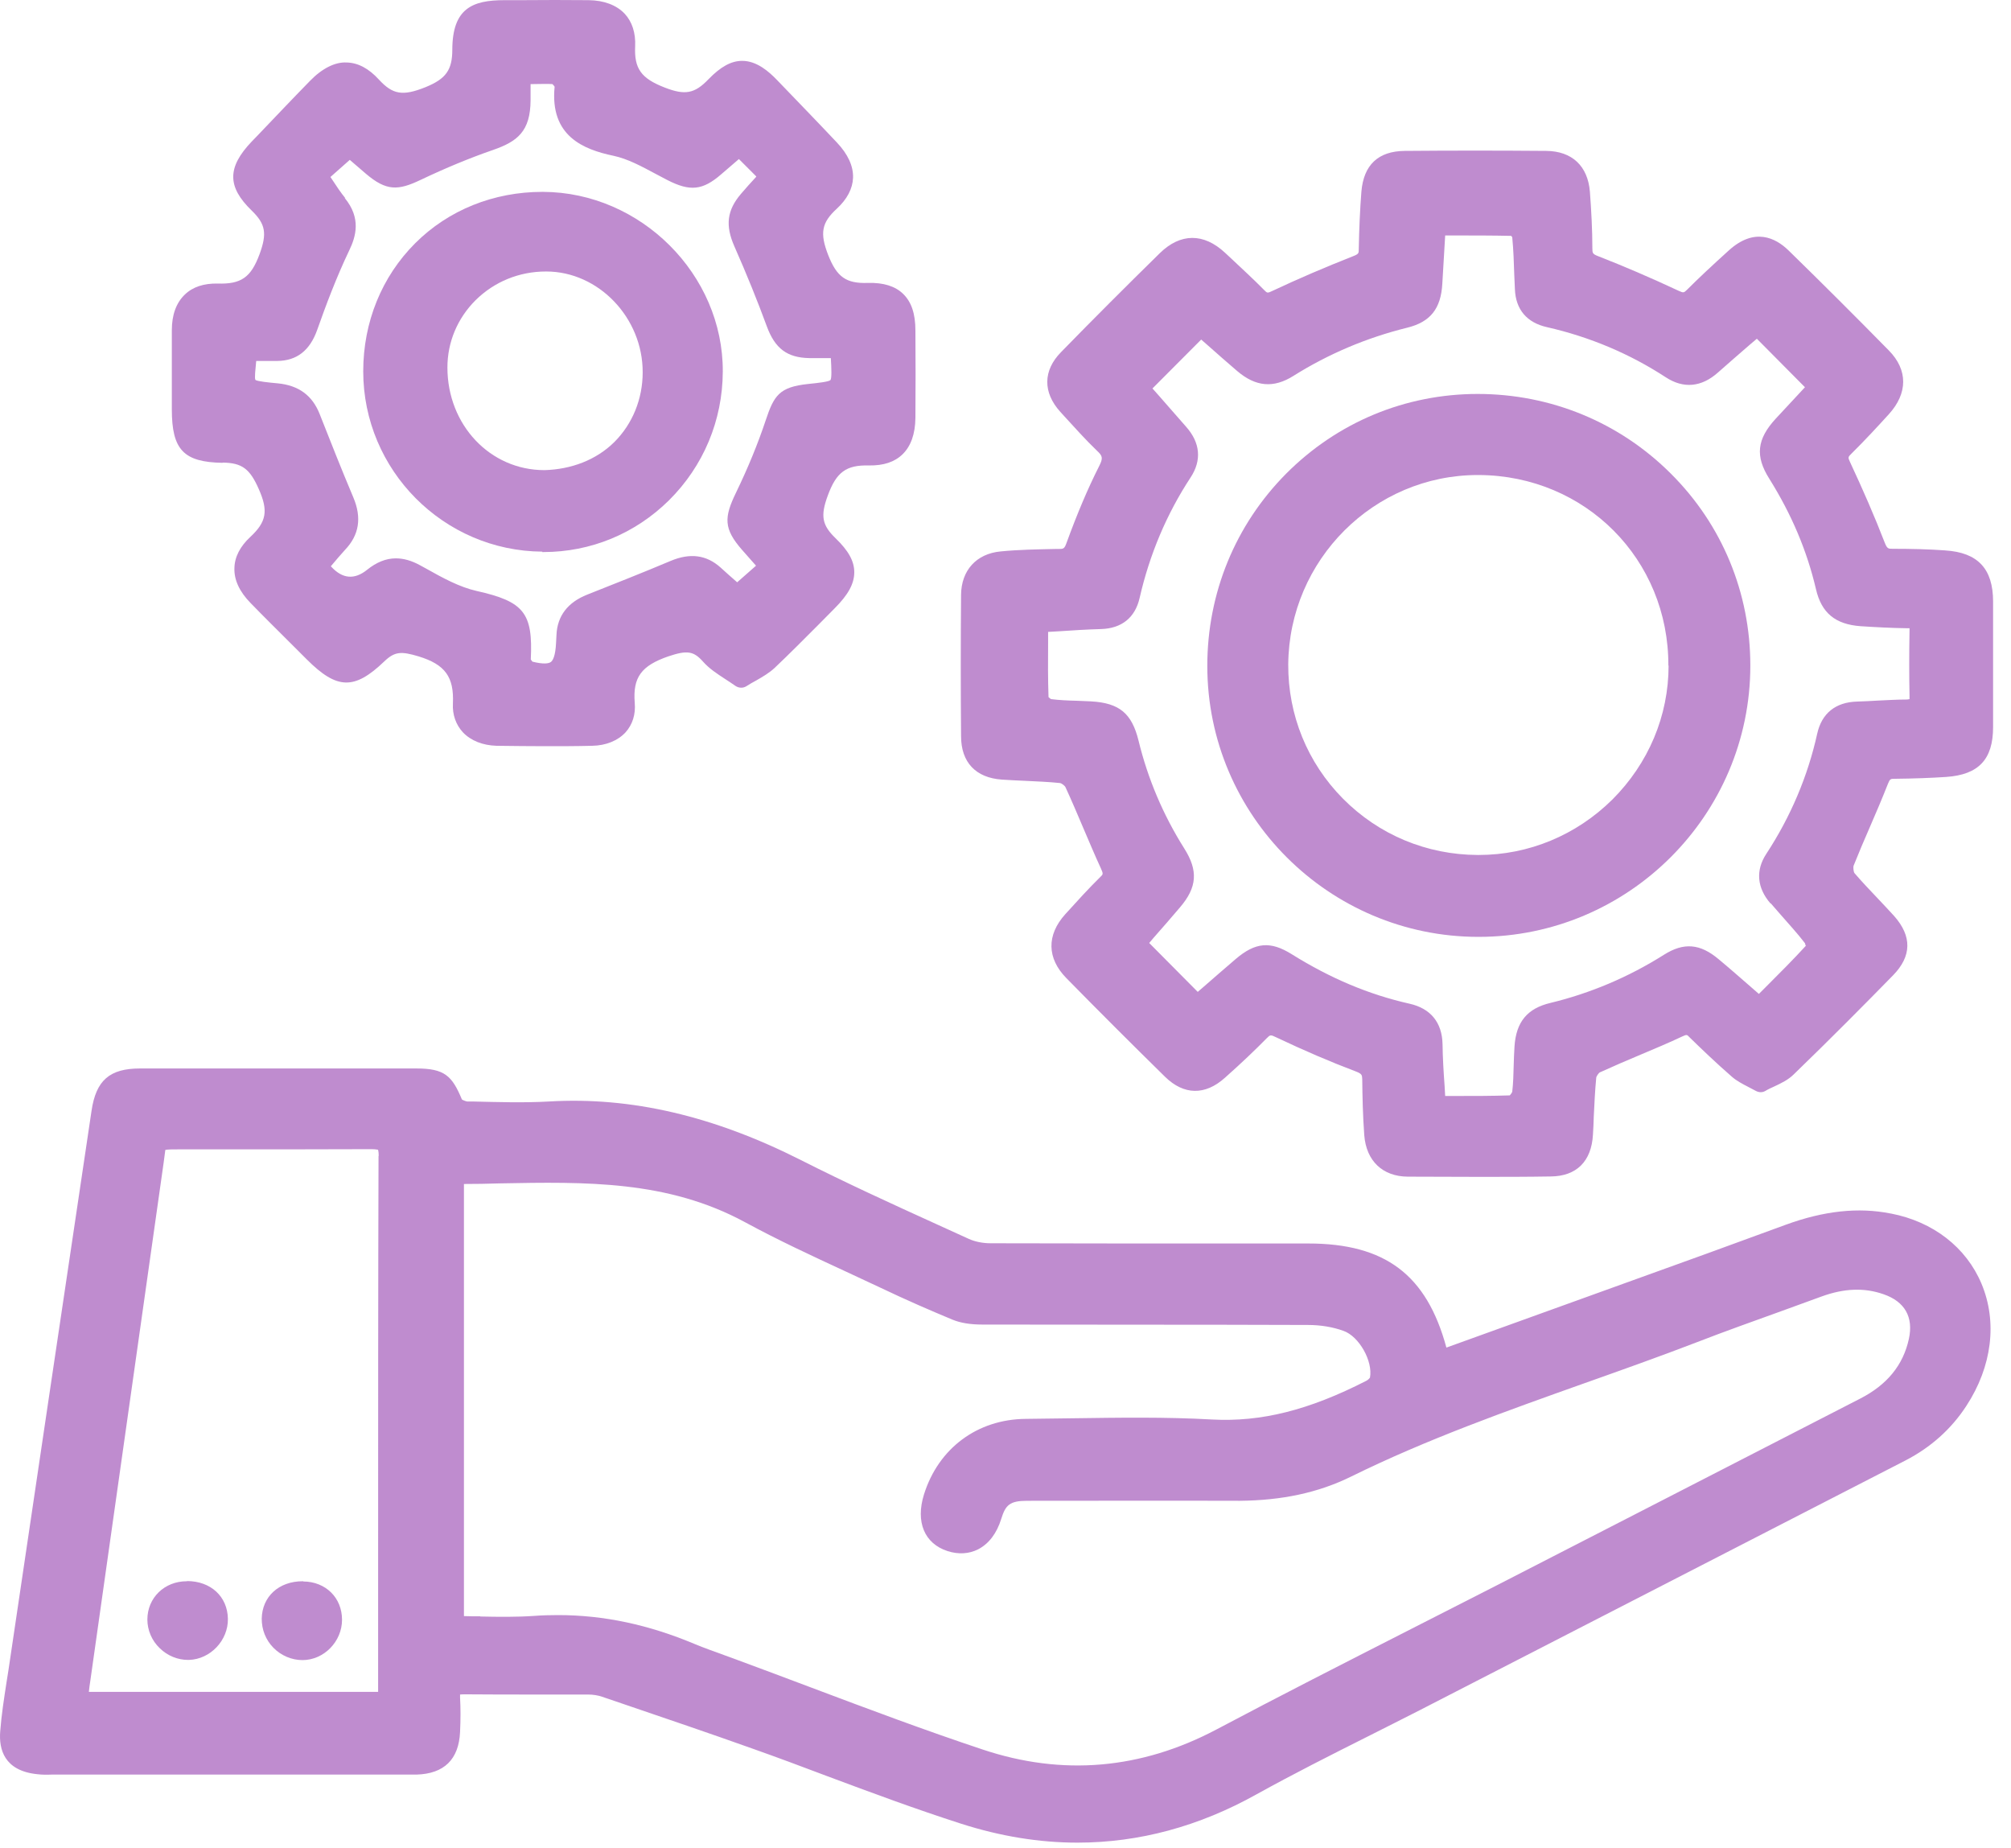 <svg width="74" height="68" viewBox="0 0 74 68" fill="none" xmlns="http://www.w3.org/2000/svg">
<path d="M69.576 44.648C68.376 44.408 67.108 44.551 65.713 45.06C63.778 45.772 61.835 46.477 59.892 47.174L53.224 49.58C52.497 46.897 50.967 45.75 48.139 45.75H45.304C42.356 45.75 39.401 45.75 36.453 45.742C36.16 45.742 35.868 45.682 35.643 45.578L34.473 45.045C32.823 44.296 31.12 43.516 29.477 42.684C26.26 41.058 23.222 40.346 20.199 40.526C19.277 40.578 18.324 40.548 17.401 40.526H17.192C17.131 40.518 17.012 40.466 16.997 40.451C16.636 39.581 16.359 39.311 15.324 39.311C11.934 39.311 8.543 39.311 5.153 39.311C4.035 39.311 3.533 39.746 3.368 40.87C2.348 47.721 1.328 54.572 0.315 61.423L0.24 61.895C0.15 62.487 0.053 63.094 0.008 63.701C-0.045 64.353 0.15 65.148 1.365 65.275C1.545 65.298 1.725 65.298 1.905 65.29H2.048H13.914H14.326C14.664 65.29 14.994 65.29 15.331 65.29C16.344 65.26 16.884 64.728 16.929 63.724C16.951 63.252 16.951 62.839 16.929 62.457C16.929 62.397 16.929 62.36 16.929 62.345C16.951 62.345 16.997 62.337 17.079 62.337C17.964 62.345 18.849 62.345 19.734 62.345C20.372 62.345 21.009 62.345 21.639 62.345C21.827 62.345 22.007 62.375 22.157 62.427L22.907 62.682C24.512 63.229 26.125 63.776 27.722 64.346C28.63 64.668 29.537 65.006 30.445 65.35C32.05 65.95 33.708 66.565 35.365 67.097C36.813 67.561 38.238 67.794 39.648 67.794C41.906 67.794 44.119 67.202 46.249 66.01C47.576 65.275 48.956 64.578 50.299 63.904C50.952 63.574 51.612 63.244 52.257 62.914L70.116 53.733C71.046 53.253 71.803 52.578 72.358 51.724C73.303 50.277 73.506 48.636 72.913 47.227C72.351 45.892 71.136 44.948 69.583 44.648H69.576ZM17.664 59.467C17.469 59.467 17.267 59.467 17.072 59.459V43.561C17.514 43.561 17.949 43.554 18.384 43.539C21.564 43.479 24.565 43.426 27.407 44.963C28.622 45.623 29.898 46.215 31.128 46.784C31.54 46.979 31.953 47.167 32.365 47.361C33.355 47.834 34.24 48.216 35.05 48.553C35.343 48.673 35.703 48.733 36.153 48.733C40.143 48.741 44.141 48.733 48.131 48.748C48.596 48.748 49.047 48.823 49.437 48.965C50.014 49.168 50.524 50.082 50.412 50.682C50.397 50.712 50.337 50.772 50.277 50.802C48.154 51.889 46.399 52.323 44.599 52.226C42.889 52.129 41.148 52.158 39.468 52.181C38.891 52.188 38.313 52.196 37.743 52.203C35.965 52.218 34.533 53.283 34 54.984C33.685 55.996 34.015 56.791 34.87 57.068C35.268 57.195 35.658 57.173 35.995 57.001C36.386 56.798 36.678 56.416 36.843 55.884C37.001 55.374 37.151 55.217 37.796 55.217C40.406 55.217 43.016 55.209 45.626 55.217C47.149 55.202 48.492 54.932 49.736 54.317C52.504 52.953 55.459 51.904 58.325 50.884C59.675 50.405 61.07 49.91 62.435 49.385C63.478 48.98 64.535 48.606 65.593 48.223L67.033 47.699C67.858 47.399 68.6 47.369 69.306 47.616C70.093 47.886 70.416 48.456 70.243 49.258C70.033 50.225 69.441 50.952 68.443 51.461C65.713 52.863 62.99 54.265 60.26 55.666L55.092 58.32C53.989 58.882 52.887 59.444 51.784 60.006C49.474 61.183 47.089 62.397 44.756 63.634C41.988 65.096 39.101 65.35 36.16 64.368C34.045 63.664 31.923 62.869 29.875 62.097C28.96 61.753 28.045 61.408 27.13 61.071L26.657 60.898C26.29 60.763 25.922 60.636 25.562 60.486C23.867 59.774 22.217 59.422 20.537 59.422C20.244 59.422 19.952 59.429 19.652 59.452C19.007 59.496 18.362 59.489 17.679 59.474L17.664 59.467ZM13.929 42.527C13.914 47.436 13.914 52.338 13.914 57.248V62.075C13.914 62.127 13.914 62.187 13.914 62.247H3.27C3.285 62.112 3.3 61.977 3.323 61.843L6.023 42.767C6.053 42.557 6.083 42.332 6.083 42.31C6.143 42.287 6.376 42.287 6.586 42.287H8.416C10.163 42.287 11.904 42.287 13.651 42.28H13.674C13.854 42.28 13.899 42.309 13.906 42.295C13.906 42.295 13.936 42.347 13.936 42.527H13.929Z" fill="#BF8CCF"/>
<path d="M71.593 20.251C70.978 20.206 70.318 20.191 69.643 20.191C69.486 20.191 69.441 20.191 69.351 19.958C68.983 19.006 68.548 18.009 68.076 16.998C67.993 16.825 68.008 16.81 68.121 16.698C68.638 16.188 69.126 15.656 69.501 15.244C70.206 14.472 70.213 13.61 69.501 12.89C68.308 11.676 67.07 10.439 65.81 9.21C65.33 8.745 64.558 8.363 63.62 9.21C62.99 9.78 62.51 10.229 62.075 10.664C61.962 10.769 61.955 10.784 61.775 10.701C60.732 10.214 59.757 9.795 58.812 9.427C58.602 9.345 58.595 9.315 58.595 9.127C58.595 8.46 58.557 7.763 58.505 7.059C58.43 6.107 57.845 5.56 56.9 5.552C55.144 5.537 53.397 5.537 51.694 5.552C50.712 5.56 50.179 6.069 50.096 7.051C50.044 7.711 50.014 8.408 49.999 9.172C49.999 9.315 49.999 9.345 49.789 9.427C48.761 9.832 47.764 10.259 46.826 10.701C46.639 10.791 46.631 10.784 46.526 10.679C46.129 10.274 45.709 9.892 45.296 9.502L45.079 9.3C44.291 8.565 43.436 8.573 42.678 9.315C41.456 10.514 40.241 11.728 39.041 12.958C38.381 13.632 38.366 14.434 39.018 15.154L39.168 15.319C39.551 15.738 39.941 16.173 40.361 16.578C40.571 16.773 40.601 16.848 40.443 17.155C40.031 17.972 39.648 18.872 39.243 19.981C39.168 20.191 39.131 20.198 38.951 20.198H38.823C38.171 20.213 37.488 20.221 36.821 20.288C35.928 20.371 35.373 20.985 35.365 21.885C35.35 23.623 35.35 25.355 35.365 27.086C35.365 28.046 35.905 28.616 36.865 28.683C37.151 28.705 37.435 28.713 37.721 28.728C38.148 28.75 38.583 28.765 39.011 28.81C39.063 28.818 39.183 28.908 39.206 28.96C39.431 29.448 39.641 29.942 39.851 30.437C40.068 30.939 40.278 31.449 40.511 31.951C40.601 32.153 40.593 32.168 40.496 32.258C40.053 32.693 39.633 33.158 39.198 33.637C38.508 34.402 38.523 35.256 39.236 35.983C40.428 37.198 41.651 38.419 42.873 39.619C43.563 40.293 44.344 40.308 45.071 39.656C45.694 39.102 46.181 38.637 46.616 38.195C46.736 38.075 46.751 38.06 46.961 38.165C47.989 38.652 48.949 39.064 49.879 39.416C50.119 39.506 50.119 39.551 50.127 39.701C50.134 40.338 50.149 41.058 50.202 41.77C50.277 42.714 50.877 43.284 51.799 43.291C52.677 43.291 53.554 43.299 54.432 43.299C55.309 43.299 56.187 43.299 57.065 43.284C58.01 43.276 58.565 42.729 58.617 41.74C58.632 41.523 58.64 41.305 58.647 41.08C58.67 40.608 58.692 40.128 58.737 39.656C58.737 39.604 58.827 39.476 58.872 39.454C59.367 39.229 59.87 39.012 60.372 38.802C60.89 38.584 61.407 38.367 61.917 38.127C62.068 38.06 62.075 38.06 62.172 38.165C62.585 38.569 63.14 39.102 63.725 39.611C63.905 39.769 64.108 39.873 64.325 39.986C64.415 40.031 64.513 40.083 64.61 40.136C64.723 40.196 64.85 40.203 64.963 40.136C65.075 40.068 65.18 40.023 65.293 39.971C65.548 39.851 65.803 39.731 66.013 39.521C67.37 38.21 68.675 36.89 69.658 35.886C70.348 35.181 70.363 34.447 69.696 33.697C69.493 33.472 69.283 33.255 69.081 33.038C68.796 32.738 68.51 32.438 68.24 32.123C68.203 32.071 68.188 31.906 68.21 31.846C68.398 31.374 68.6 30.902 68.803 30.437C69.035 29.905 69.261 29.372 69.471 28.84C69.546 28.653 69.568 28.653 69.726 28.653C70.431 28.645 71.046 28.623 71.616 28.585C72.808 28.503 73.341 27.941 73.341 26.749C73.341 25.213 73.341 23.669 73.341 22.132C73.341 20.925 72.778 20.326 71.578 20.251H71.593ZM65.158 33.233L65.51 33.637C65.825 33.997 66.148 34.349 66.418 34.702C66.433 34.732 66.433 34.814 66.463 34.784C65.99 35.301 65.495 35.796 64.985 36.306L64.723 36.568L64.43 36.313C64.025 35.961 63.643 35.624 63.245 35.294C62.562 34.717 61.962 34.664 61.227 35.129C59.922 35.953 58.512 36.546 57.057 36.898C56.202 37.1 55.789 37.595 55.73 38.502C55.715 38.734 55.707 38.967 55.7 39.199C55.692 39.529 55.684 39.851 55.647 40.166C55.639 40.196 55.594 40.263 55.557 40.301C54.904 40.323 54.252 40.323 53.562 40.323H53.179L53.157 39.941C53.119 39.424 53.089 38.922 53.082 38.419C53.067 37.617 52.639 37.1 51.867 36.928C50.367 36.591 48.949 35.991 47.531 35.106C46.751 34.619 46.196 34.664 45.469 35.286C45.071 35.624 44.681 35.968 44.291 36.306L44.074 36.493L42.288 34.694L42.453 34.499C42.769 34.14 43.099 33.765 43.421 33.383C44.051 32.648 44.096 32.033 43.578 31.216C42.798 29.98 42.236 28.645 41.898 27.259C41.651 26.247 41.193 25.865 40.151 25.805C39.971 25.797 39.798 25.79 39.618 25.782C39.296 25.775 38.973 25.76 38.681 25.722C38.658 25.715 38.613 25.677 38.583 25.647C38.561 24.98 38.561 24.321 38.568 23.623V23.249L38.966 23.226C39.498 23.189 40.008 23.159 40.518 23.144C41.276 23.121 41.771 22.724 41.936 21.997C42.303 20.393 42.934 18.901 43.811 17.567C44.224 16.938 44.171 16.293 43.646 15.701C43.309 15.311 42.964 14.929 42.641 14.554L42.408 14.292L44.201 12.493L44.449 12.71C44.794 13.018 45.154 13.332 45.521 13.647C46.204 14.232 46.864 14.292 47.599 13.827C48.889 13.018 50.292 12.425 51.777 12.058C52.632 11.848 53.022 11.361 53.074 10.439L53.179 8.663H53.494C54.207 8.663 54.904 8.663 55.609 8.678C55.624 8.7 55.647 8.723 55.647 8.73C55.692 9.195 55.707 9.66 55.722 10.124L55.745 10.642C55.775 11.391 56.187 11.871 56.922 12.036C58.505 12.396 59.975 13.018 61.295 13.88C61.947 14.307 62.608 14.247 63.215 13.707C63.613 13.355 64.01 13.01 64.4 12.673L64.648 12.463L66.418 14.247L65.345 15.401C64.648 16.158 64.58 16.78 65.105 17.612C65.93 18.931 66.493 20.266 66.823 21.675C67.025 22.552 67.535 22.971 68.466 23.039C69.035 23.076 69.606 23.106 70.176 23.114C70.221 23.114 70.243 23.114 70.266 23.114C70.266 23.129 70.266 23.159 70.266 23.196C70.251 24.066 70.251 24.86 70.266 25.61C70.266 25.677 70.266 25.715 70.266 25.722C70.251 25.722 70.213 25.737 70.146 25.737C69.801 25.737 69.456 25.76 69.111 25.775C68.848 25.79 68.593 25.805 68.331 25.812C67.543 25.835 67.033 26.247 66.868 26.997C66.523 28.555 65.893 30.047 64.993 31.419C64.595 32.026 64.655 32.67 65.15 33.24L65.158 33.233Z" fill="#BF8CCF"/>
<path d="M8.191 17.02C8.903 17.028 9.196 17.245 9.526 18.002C9.878 18.797 9.803 19.201 9.218 19.748C8.836 20.101 8.633 20.491 8.626 20.903C8.611 21.337 8.813 21.772 9.226 22.192C9.706 22.687 10.201 23.174 10.688 23.661L11.289 24.261C12.399 25.37 13.036 25.392 14.139 24.336C14.529 23.961 14.769 23.961 15.399 24.148C16.381 24.448 16.711 24.905 16.666 25.887C16.644 26.299 16.779 26.667 17.034 26.944C17.326 27.251 17.762 27.424 18.272 27.439C18.887 27.446 19.472 27.454 20.049 27.454C20.649 27.454 21.227 27.454 21.789 27.439C22.299 27.431 22.734 27.251 23.019 26.944C23.274 26.659 23.395 26.284 23.357 25.857C23.282 24.92 23.597 24.493 24.595 24.148C25.285 23.916 25.525 23.953 25.87 24.343C26.102 24.605 26.395 24.793 26.68 24.98C26.807 25.063 26.935 25.145 27.062 25.235C27.182 25.317 27.34 25.325 27.46 25.25C27.587 25.168 27.707 25.1 27.82 25.04C28.067 24.898 28.3 24.763 28.502 24.576C29.057 24.051 29.59 23.511 30.13 22.971L30.708 22.387C31.218 21.877 31.435 21.472 31.435 21.053C31.435 20.64 31.218 20.258 30.745 19.801C30.25 19.321 30.183 18.984 30.46 18.234C30.775 17.372 31.135 17.103 31.975 17.125C32.515 17.133 32.92 16.998 33.213 16.713C33.52 16.413 33.678 15.963 33.685 15.379C33.693 14.307 33.693 13.235 33.685 12.163C33.685 11.534 33.535 11.106 33.235 10.814C32.943 10.529 32.515 10.394 31.938 10.409C31.128 10.439 30.79 10.184 30.475 9.382C30.16 8.573 30.235 8.191 30.79 7.681C31.173 7.329 31.375 6.939 31.39 6.542C31.405 6.114 31.203 5.672 30.79 5.237C30.07 4.473 29.335 3.716 28.607 2.959C28.285 2.622 27.842 2.239 27.31 2.239C26.905 2.239 26.515 2.457 26.072 2.914C25.562 3.446 25.21 3.513 24.46 3.221C23.59 2.884 23.334 2.524 23.372 1.7C23.395 1.212 23.259 0.793 22.982 0.5C22.682 0.186 22.224 0.013 21.662 0.006C20.829 -0.002 19.997 -0.002 19.157 0.006H18.557C17.379 0.006 16.651 0.313 16.644 1.819C16.644 2.577 16.411 2.899 15.661 3.206C14.821 3.543 14.454 3.483 13.944 2.929C13.569 2.517 13.171 2.307 12.751 2.299C12.331 2.277 11.851 2.517 11.409 2.974C10.756 3.641 10.111 4.323 9.466 4.998L9.263 5.207C8.356 6.159 8.356 6.871 9.263 7.748C9.773 8.243 9.833 8.588 9.548 9.36C9.233 10.207 8.873 10.462 8.003 10.432C7.508 10.424 7.096 10.552 6.803 10.836C6.488 11.136 6.323 11.579 6.323 12.148C6.323 12.853 6.323 13.557 6.323 14.254V15.064C6.323 16.548 6.758 17.005 8.191 17.028V17.02ZM12.706 7.291C12.541 7.089 12.391 6.864 12.234 6.624C12.211 6.587 12.181 6.549 12.159 6.512L12.871 5.882L13.464 6.392C14.221 7.036 14.649 7.014 15.481 6.617C16.396 6.182 17.282 5.815 18.129 5.522C19.044 5.207 19.517 4.833 19.524 3.686V3.094C19.524 3.094 19.554 3.094 19.569 3.094C19.877 3.094 20.139 3.079 20.327 3.094C20.349 3.109 20.387 3.154 20.409 3.191C20.229 5.005 21.467 5.5 22.577 5.732C23.102 5.845 23.597 6.114 24.13 6.399C24.272 6.474 24.415 6.549 24.557 6.624C25.39 7.051 25.855 7.006 26.537 6.414L27.19 5.852L27.827 6.489V6.504C27.625 6.721 27.445 6.924 27.265 7.134C26.755 7.733 26.68 8.288 27.025 9.068C27.482 10.102 27.872 11.069 28.217 12.006C28.517 12.823 28.967 13.16 29.777 13.175C30.017 13.175 30.265 13.175 30.52 13.175H30.573C30.595 13.55 30.61 13.917 30.558 13.985C30.497 14.044 30.115 14.089 29.74 14.127C28.675 14.239 28.48 14.547 28.172 15.476C27.887 16.331 27.52 17.223 27.085 18.122C26.642 19.036 26.62 19.449 27.31 20.236L27.82 20.813L27.13 21.42H27.122C26.927 21.247 26.717 21.068 26.515 20.88C25.997 20.416 25.397 20.333 24.67 20.64C23.657 21.068 22.629 21.472 21.609 21.877C20.889 22.162 20.507 22.664 20.477 23.361L20.462 23.646C20.439 24.141 20.342 24.306 20.267 24.358C20.192 24.411 20.004 24.448 19.592 24.343C19.569 24.321 19.532 24.261 19.532 24.261C19.614 22.552 19.284 22.132 17.537 21.742C16.907 21.6 16.291 21.262 15.691 20.925L15.459 20.798C15.144 20.625 14.851 20.543 14.566 20.543C14.206 20.543 13.854 20.685 13.509 20.963C13.044 21.337 12.604 21.3 12.189 20.85C12.189 20.85 12.181 20.843 12.174 20.835L12.211 20.79C12.369 20.603 12.526 20.416 12.691 20.236C13.216 19.689 13.321 19.051 12.999 18.294C12.571 17.282 12.166 16.256 11.761 15.229C11.491 14.547 10.989 14.179 10.223 14.104C9.886 14.074 9.466 14.03 9.398 13.977C9.361 13.902 9.398 13.61 9.428 13.28H9.466C9.698 13.28 9.953 13.28 10.208 13.28C10.921 13.272 11.401 12.898 11.671 12.141C11.986 11.249 12.376 10.207 12.849 9.217C13.096 8.708 13.299 8.026 12.684 7.284L12.706 7.291Z" fill="#BF8CCF"/>
<path d="M6.886 58.177H6.871C6.046 58.177 5.423 58.792 5.423 59.586C5.423 59.976 5.588 60.366 5.881 60.643C6.166 60.92 6.541 61.071 6.916 61.071C6.931 61.071 6.946 61.071 6.953 61.071C7.741 61.048 8.401 60.351 8.386 59.556C8.371 58.739 7.756 58.17 6.878 58.17L6.886 58.177Z" fill="#BF8CCF"/>
<path d="M11.161 58.177H11.139C10.261 58.177 9.646 58.739 9.631 59.556C9.631 59.954 9.773 60.328 10.058 60.621C10.343 60.913 10.733 61.078 11.131 61.078C11.918 61.078 12.586 60.396 12.586 59.594C12.586 58.784 11.986 58.192 11.161 58.185V58.177Z" fill="#BF8CCF"/>
<path d="M54.387 14.494H54.379C51.709 14.494 49.212 15.536 47.329 17.425C45.454 19.314 44.426 21.825 44.426 24.5C44.426 30.002 48.911 34.469 54.402 34.469H54.409C59.922 34.469 64.408 29.987 64.408 24.485C64.408 21.817 63.373 19.306 61.483 17.425C59.592 15.536 57.065 14.494 54.372 14.494H54.387ZM61.4 24.485C61.4 26.344 60.657 28.091 59.33 29.418C58.002 30.729 56.255 31.456 54.409 31.456H54.379C52.497 31.449 50.734 30.714 49.414 29.38C48.109 28.061 47.396 26.307 47.404 24.448C47.434 20.595 50.562 17.477 54.379 17.477H54.424C58.34 17.5 61.407 20.58 61.392 24.493L61.4 24.485Z" fill="#BF8CCF"/>
<path d="M19.952 20.311H19.997C21.737 20.311 23.372 19.636 24.617 18.407C25.885 17.148 26.59 15.469 26.597 13.67C26.612 10.102 23.582 7.074 19.982 7.059H19.959C18.167 7.059 16.502 7.726 15.279 8.948C14.049 10.177 13.366 11.848 13.366 13.662C13.366 17.297 16.321 20.273 19.959 20.296L19.952 20.311ZM20.034 17.297C18.032 17.297 16.464 15.633 16.464 13.52C16.464 12.59 16.831 11.713 17.499 11.046C18.189 10.364 19.104 9.989 20.087 9.989H20.102C22.029 9.989 23.657 11.698 23.649 13.7C23.649 14.682 23.274 15.596 22.607 16.263C21.932 16.93 21.017 17.267 20.042 17.297H20.034Z" fill="#BF8CCF"/>
</svg>
